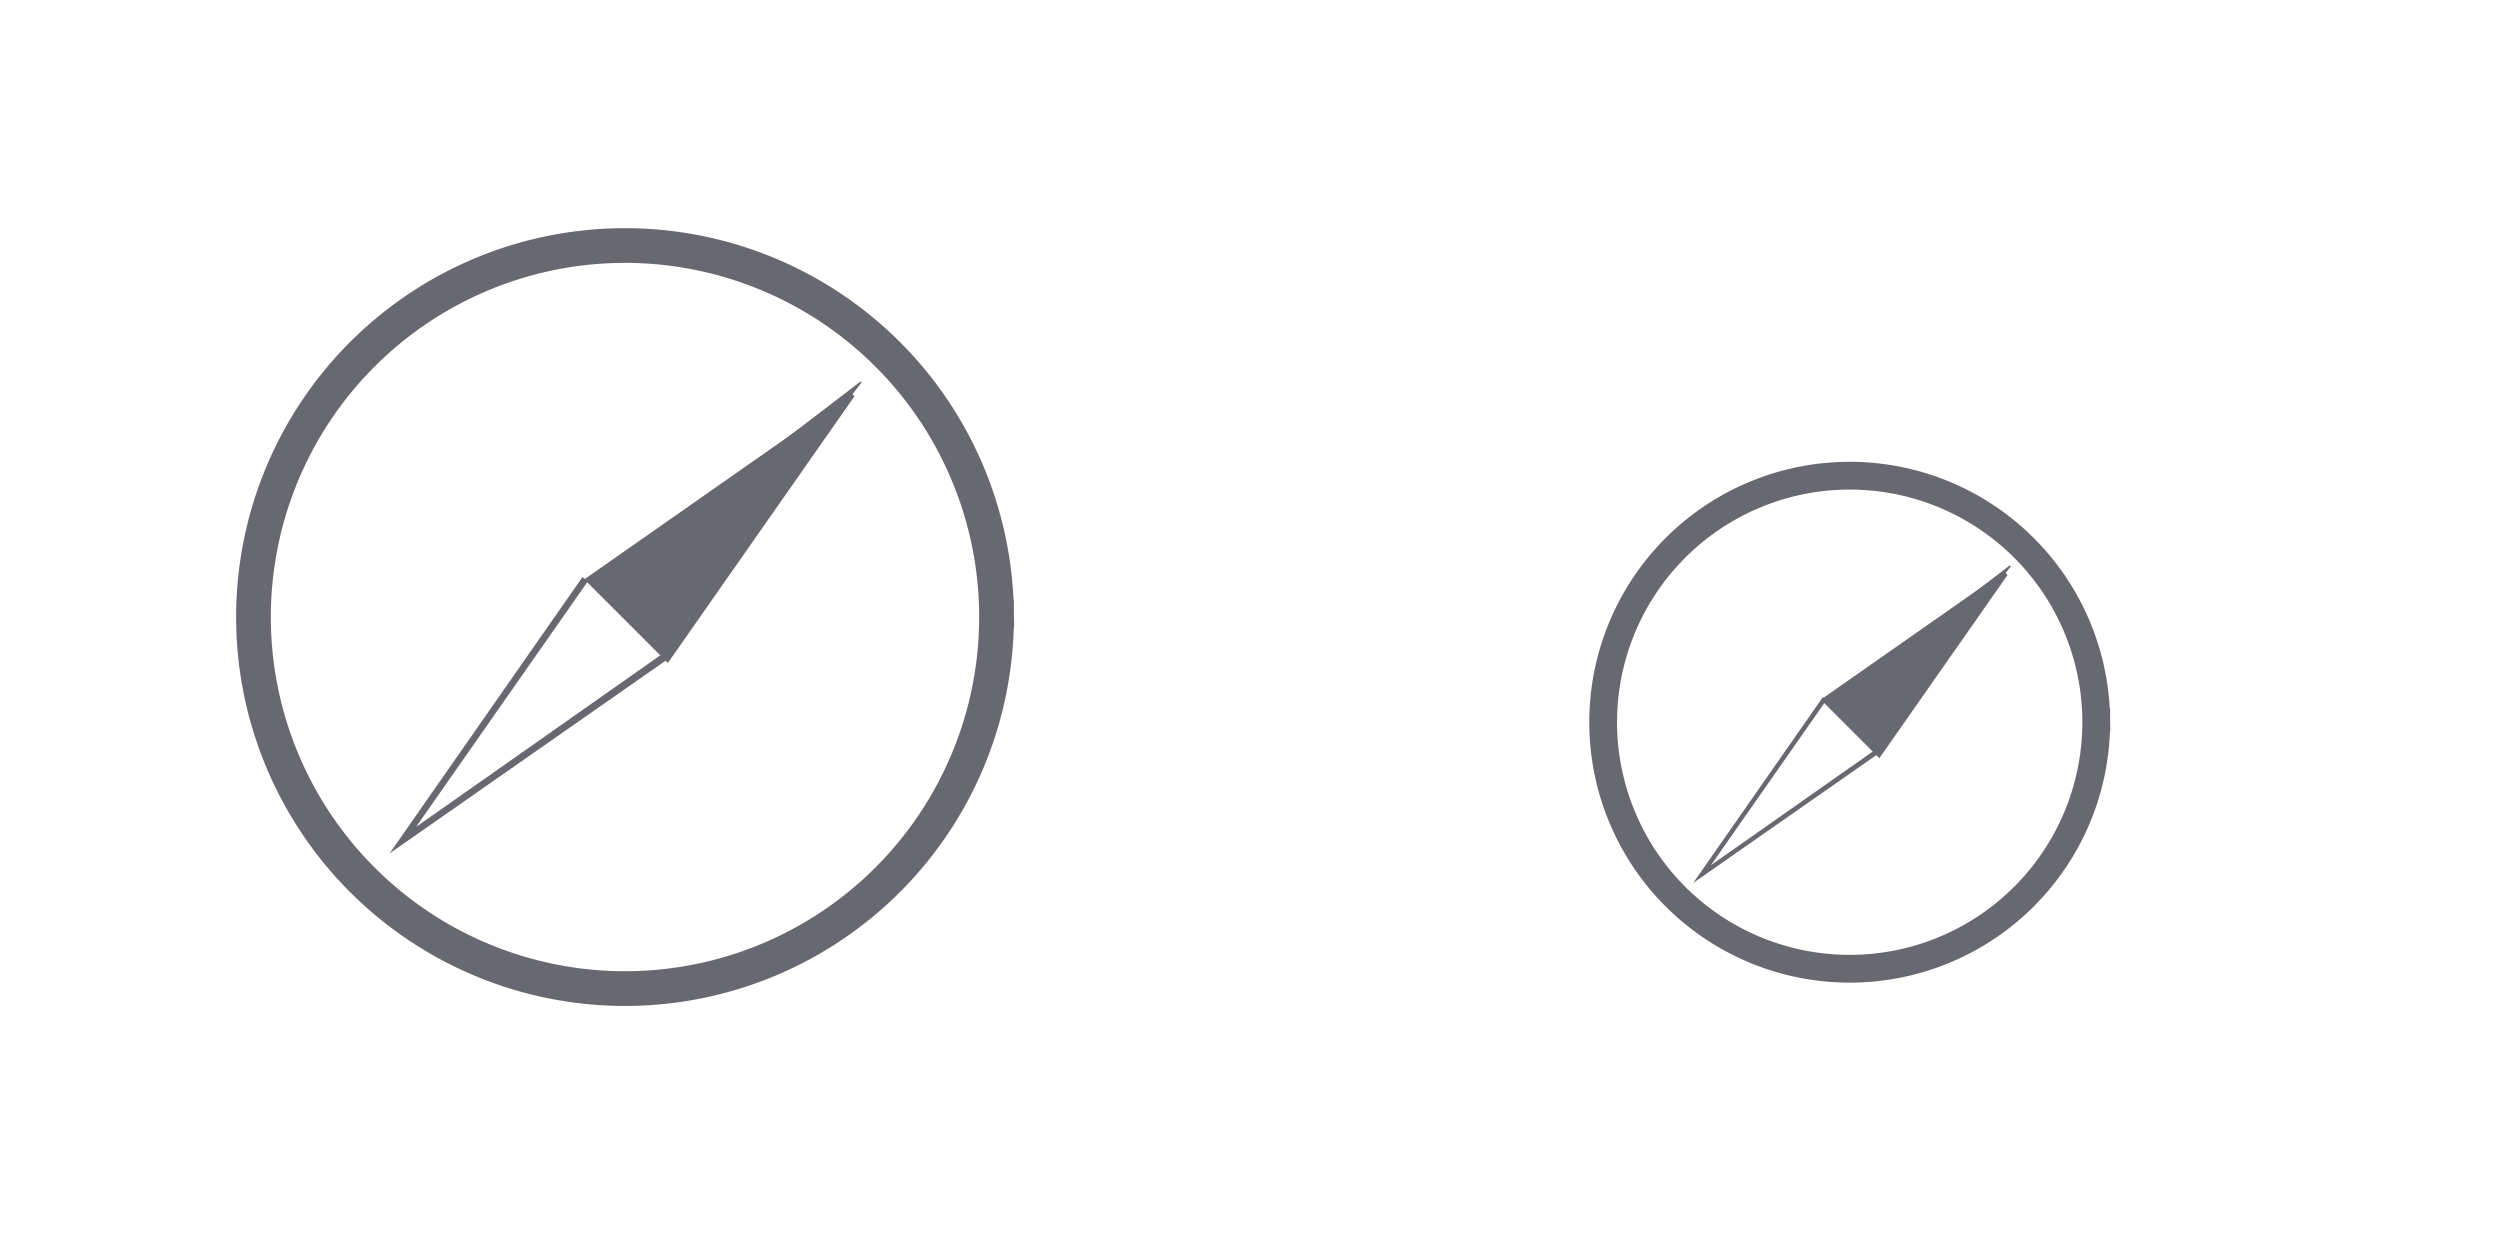 <?xml version="1.0" encoding="UTF-8" standalone="no"?>
<!-- Created with Inkscape (http://www.inkscape.org/) -->

<svg
   xmlns:dc="http://purl.org/dc/elements/1.1/"
   xmlns:cc="http://creativecommons.org/ns#"
   xmlns:rdf="http://www.w3.org/1999/02/22-rdf-syntax-ns#"
   xmlns:svg="http://www.w3.org/2000/svg"
   xmlns="http://www.w3.org/2000/svg"
   xmlns:sodipodi="http://sodipodi.sourceforge.net/DTD/sodipodi-0.dtd"
   xmlns:inkscape="http://www.inkscape.org/namespaces/inkscape"
   width="360"
   height="180"
   id="svg8260"
   version="1.1"
   inkscape:version="0.91pre2+osxmenu r12816"
   viewBox="0 0 360 180"
   sodipodi:docname="safari.svg">
  <defs
     id="defs8262" />
  <sodipodi:namedview
     id="base"
     pagecolor="#ffffff"
     bordercolor="#666666"
     borderopacity="1.0"
     inkscape:pageopacity="0.0"
     inkscape:pageshadow="2"
     inkscape:zoom="1.979899"
     inkscape:cx="47.196611"
     inkscape:cy="75.219393"
     inkscape:document-units="px"
     inkscape:current-layer="layer1"
     showgrid="false"
     inkscape:window-width="2560"
     inkscape:window-height="1322"
     inkscape:window-x="19"
     inkscape:window-y="24"
     inkscape:window-maximized="0" />
  <g
     inkscape:label="Layer 1"
     inkscape:groupmode="layer"
     id="layer1"
     transform="translate(0,-872.362)">
    <g
       id="g8986"
       inkscape:export-xdpi="30"
       inkscape:export-ydpi="30"
       transform="translate(-1.357,-181.143)">
      <path
         inkscape:connector-curvature="0"
         id="rect8900"
         d="m 1.357,1052.362 180,0 0,180 -180,0 z"
         style="opacity:1;fill:none;fill-opacity:1;stroke:none;stroke-width:15;stroke-linecap:butt;stroke-linejoin:bevel;stroke-miterlimit:4;stroke-dasharray:none;stroke-dashoffset:0;stroke-opacity:1" />
      <path
         d="m 144.857,1142.362 a 53.5,53.5 0 0 1 -53.246,53.499 53.5,53.5 0 0 1 -53.751,-52.992 53.5,53.5 0 0 1 52.736,-54.002 53.5,53.5 0 0 1 54.252,52.48"
         sodipodi:open="true"
         sodipodi:end="6.2642136"
         sodipodi:start="0"
         sodipodi:ry="53.499939"
         sodipodi:rx="53.499977"
         sodipodi:cy="1142.3623"
         sodipodi:cx="91.357117"
         sodipodi:type="arc"
         id="path8905"
         style="opacity:1;fill:none;fill-opacity:1;stroke:#686871;stroke-width:5;stroke-linecap:square;stroke-linejoin:miter;stroke-miterlimit:4;stroke-dasharray:none;stroke-dashoffset:0;stroke-opacity:1" />
      <g
         transform="matrix(0.727,-0.727,0.685,0.685,-546.617,547.86)"
         id="g8961">
        <g
           id="g8944"
           transform="matrix(0.959,0,0,1,1.263,0)">
          <path
             transform="matrix(1.815,0,0,0.565,-25.203,395.324)"
             inkscape:transform-center-x="-7.4583317"
             d="m 30.925,907.751 0,-28.47 24.656,14.235 z"
             inkscape:randomized="0"
             inkscape:rounded="0"
             inkscape:flatsided="true"
             sodipodi:arg2="3.1415927"
             sodipodi:arg1="2.0943951"
             sodipodi:r2="8.2186518"
             sodipodi:r1="16.437304"
             sodipodi:cy="893.51569"
             sodipodi:cx="39.14341"
             sodipodi:sides="3"
             id="path8936"
             style="opacity:1;fill:#686871;fill-opacity:1;stroke:#686871;stroke-width:1.517;stroke-linecap:square;stroke-linejoin:miter;stroke-miterlimit:4;stroke-dasharray:none;stroke-dashoffset:0;stroke-opacity:1"
             sodipodi:type="star" />
          <path
             sodipodi:nodetypes="cccc"
             inkscape:connector-curvature="0"
             id="path8941"
             d="m 33.759,905.751 0,-12.072 44.75,6.036 z"
             inkscape:transform-center-x="-7.4583317"
             style="opacity:1;fill:#686871;fill-opacity:1;stroke:#686871;stroke-width:0.205;stroke-linecap:square;stroke-linejoin:miter;stroke-miterlimit:4;stroke-dasharray:none;stroke-dashoffset:0;stroke-opacity:1" />
        </g>
        <path
           sodipodi:nodetypes="cccccccc"
           inkscape:connector-curvature="0"
           id="path8950"
           d="m 29.664,890.94 0.045,17.55 -46.539,-8.775 z m 0,1.032 -41.231,7.743 41.276,7.654 z"
           style="color:#000000;font-style:normal;font-variant:normal;font-weight:normal;font-stretch:normal;font-size:medium;line-height:normal;font-family:sans-serif;text-indent:0;text-align:start;text-decoration:none;text-decoration-line:none;text-decoration-style:solid;text-decoration-color:#000000;letter-spacing:normal;word-spacing:normal;text-transform:none;direction:ltr;block-progression:tb;writing-mode:lr-tb;baseline-shift:baseline;text-anchor:start;clip-rule:nonzero;display:inline;overflow:visible;visibility:visible;opacity:1;isolation:auto;mix-blend-mode:normal;color-interpolation:sRGB;color-interpolation-filters:linearRGB;solid-color:#000000;solid-opacity:1;fill:#686871;fill-opacity:1;fill-rule:nonzero;stroke:none;stroke-width:1.513;stroke-linecap:square;stroke-linejoin:miter;stroke-miterlimit:4;stroke-dasharray:none;stroke-dashoffset:0;stroke-opacity:1;color-rendering:auto;image-rendering:auto;shape-rendering:auto;text-rendering:auto;enable-background:accumulate" />
      </g>
    </g>
    <g
       id="g8977"
       inkscape:export-xdpi="45"
       inkscape:export-ydpi="45"
       transform="translate(-1.357,-181.143)">
      <path
         style="opacity:1;fill:none;fill-opacity:1;stroke:none;stroke-width:15;stroke-linecap:butt;stroke-linejoin:bevel;stroke-miterlimit:4;stroke-dasharray:none;stroke-dashoffset:0;stroke-opacity:1"
         d="m 191.73,1081.505 152,0 0,152 -152,0 z"
         id="path8903"
         inkscape:connector-curvature="0" />
      <path
         style="opacity:1;fill:none;fill-opacity:1;stroke:#686871;stroke-width:4;stroke-linecap:square;stroke-linejoin:bevel;stroke-miterlimit:4;stroke-dasharray:none;stroke-dashoffset:0;stroke-opacity:1"
         id="path8907"
         sodipodi:type="arc"
         sodipodi:cx="267.71429"
         sodipodi:cy="1157.5051"
         sodipodi:rx="35.499985"
         sodipodi:ry="35.499969"
         sodipodi:start="0"
         sodipodi:end="6.2642136"
         sodipodi:open="true"
         d="m 303.214,1157.505 a 35.5,35.5 0 0 1 -35.332,35.5 35.5,35.5 0 0 1 -35.667,-35.163 35.5,35.5 0 0 1 34.993,-35.833 35.5,35.5 0 0 1 35.999,34.823" />
      <g
         id="g8967"
         transform="matrix(0.489,-0.489,0.461,0.461,-161.368,757.658)">
        <g
           transform="matrix(0.959,0,0,1,1.263,0)"
           id="g8969">
          <path
             sodipodi:type="star"
             style="opacity:1;fill:#686871;fill-opacity:1;stroke:#686871;stroke-width:2.255;stroke-linecap:square;stroke-linejoin:miter;stroke-miterlimit:4;stroke-dasharray:none;stroke-dashoffset:0;stroke-opacity:1"
             id="path8971"
             sodipodi:sides="3"
             sodipodi:cx="39.14341"
             sodipodi:cy="893.51569"
             sodipodi:r1="16.437304"
             sodipodi:r2="8.2186518"
             sodipodi:arg1="2.0943951"
             sodipodi:arg2="3.1415927"
             inkscape:flatsided="true"
             inkscape:rounded="0"
             inkscape:randomized="0"
             d="m 30.925,907.751 0,-28.47 24.656,14.235 z"
             inkscape:transform-center-x="-7.4583317"
             transform="matrix(1.815,0,0,0.565,-25.203,395.324)" />
          <path
             style="opacity:1;fill:#686871;fill-opacity:1;stroke:#686871;stroke-width:0.304;stroke-linecap:square;stroke-linejoin:miter;stroke-miterlimit:4;stroke-dasharray:none;stroke-dashoffset:0;stroke-opacity:1"
             inkscape:transform-center-x="-7.4583317"
             d="m 33.759,905.751 0,-12.072 44.75,6.036 z"
             id="path8973"
             inkscape:connector-curvature="0"
             sodipodi:nodetypes="cccc" />
        </g>
        <path
           style="color:#000000;font-style:normal;font-variant:normal;font-weight:normal;font-stretch:normal;font-size:medium;line-height:normal;font-family:sans-serif;text-indent:0;text-align:start;text-decoration:none;text-decoration-line:none;text-decoration-style:solid;text-decoration-color:#000000;letter-spacing:normal;word-spacing:normal;text-transform:none;direction:ltr;block-progression:tb;writing-mode:lr-tb;baseline-shift:baseline;text-anchor:start;clip-rule:nonzero;display:inline;overflow:visible;visibility:visible;opacity:1;isolation:auto;mix-blend-mode:normal;color-interpolation:sRGB;color-interpolation-filters:linearRGB;solid-color:#000000;solid-opacity:1;fill:#686871;fill-opacity:1;fill-rule:nonzero;stroke:none;stroke-width:1.513;stroke-linecap:square;stroke-linejoin:miter;stroke-miterlimit:4;stroke-dasharray:none;stroke-dashoffset:0;stroke-opacity:1;color-rendering:auto;image-rendering:auto;shape-rendering:auto;text-rendering:auto;enable-background:accumulate"
           d="m 29.664,890.94 0.045,17.55 -46.539,-8.775 z m 0,1.032 -41.231,7.743 41.276,7.654 z"
           id="path8975"
           inkscape:connector-curvature="0"
           sodipodi:nodetypes="cccccccc" />
      </g>
    </g>
  </g>
</svg>
